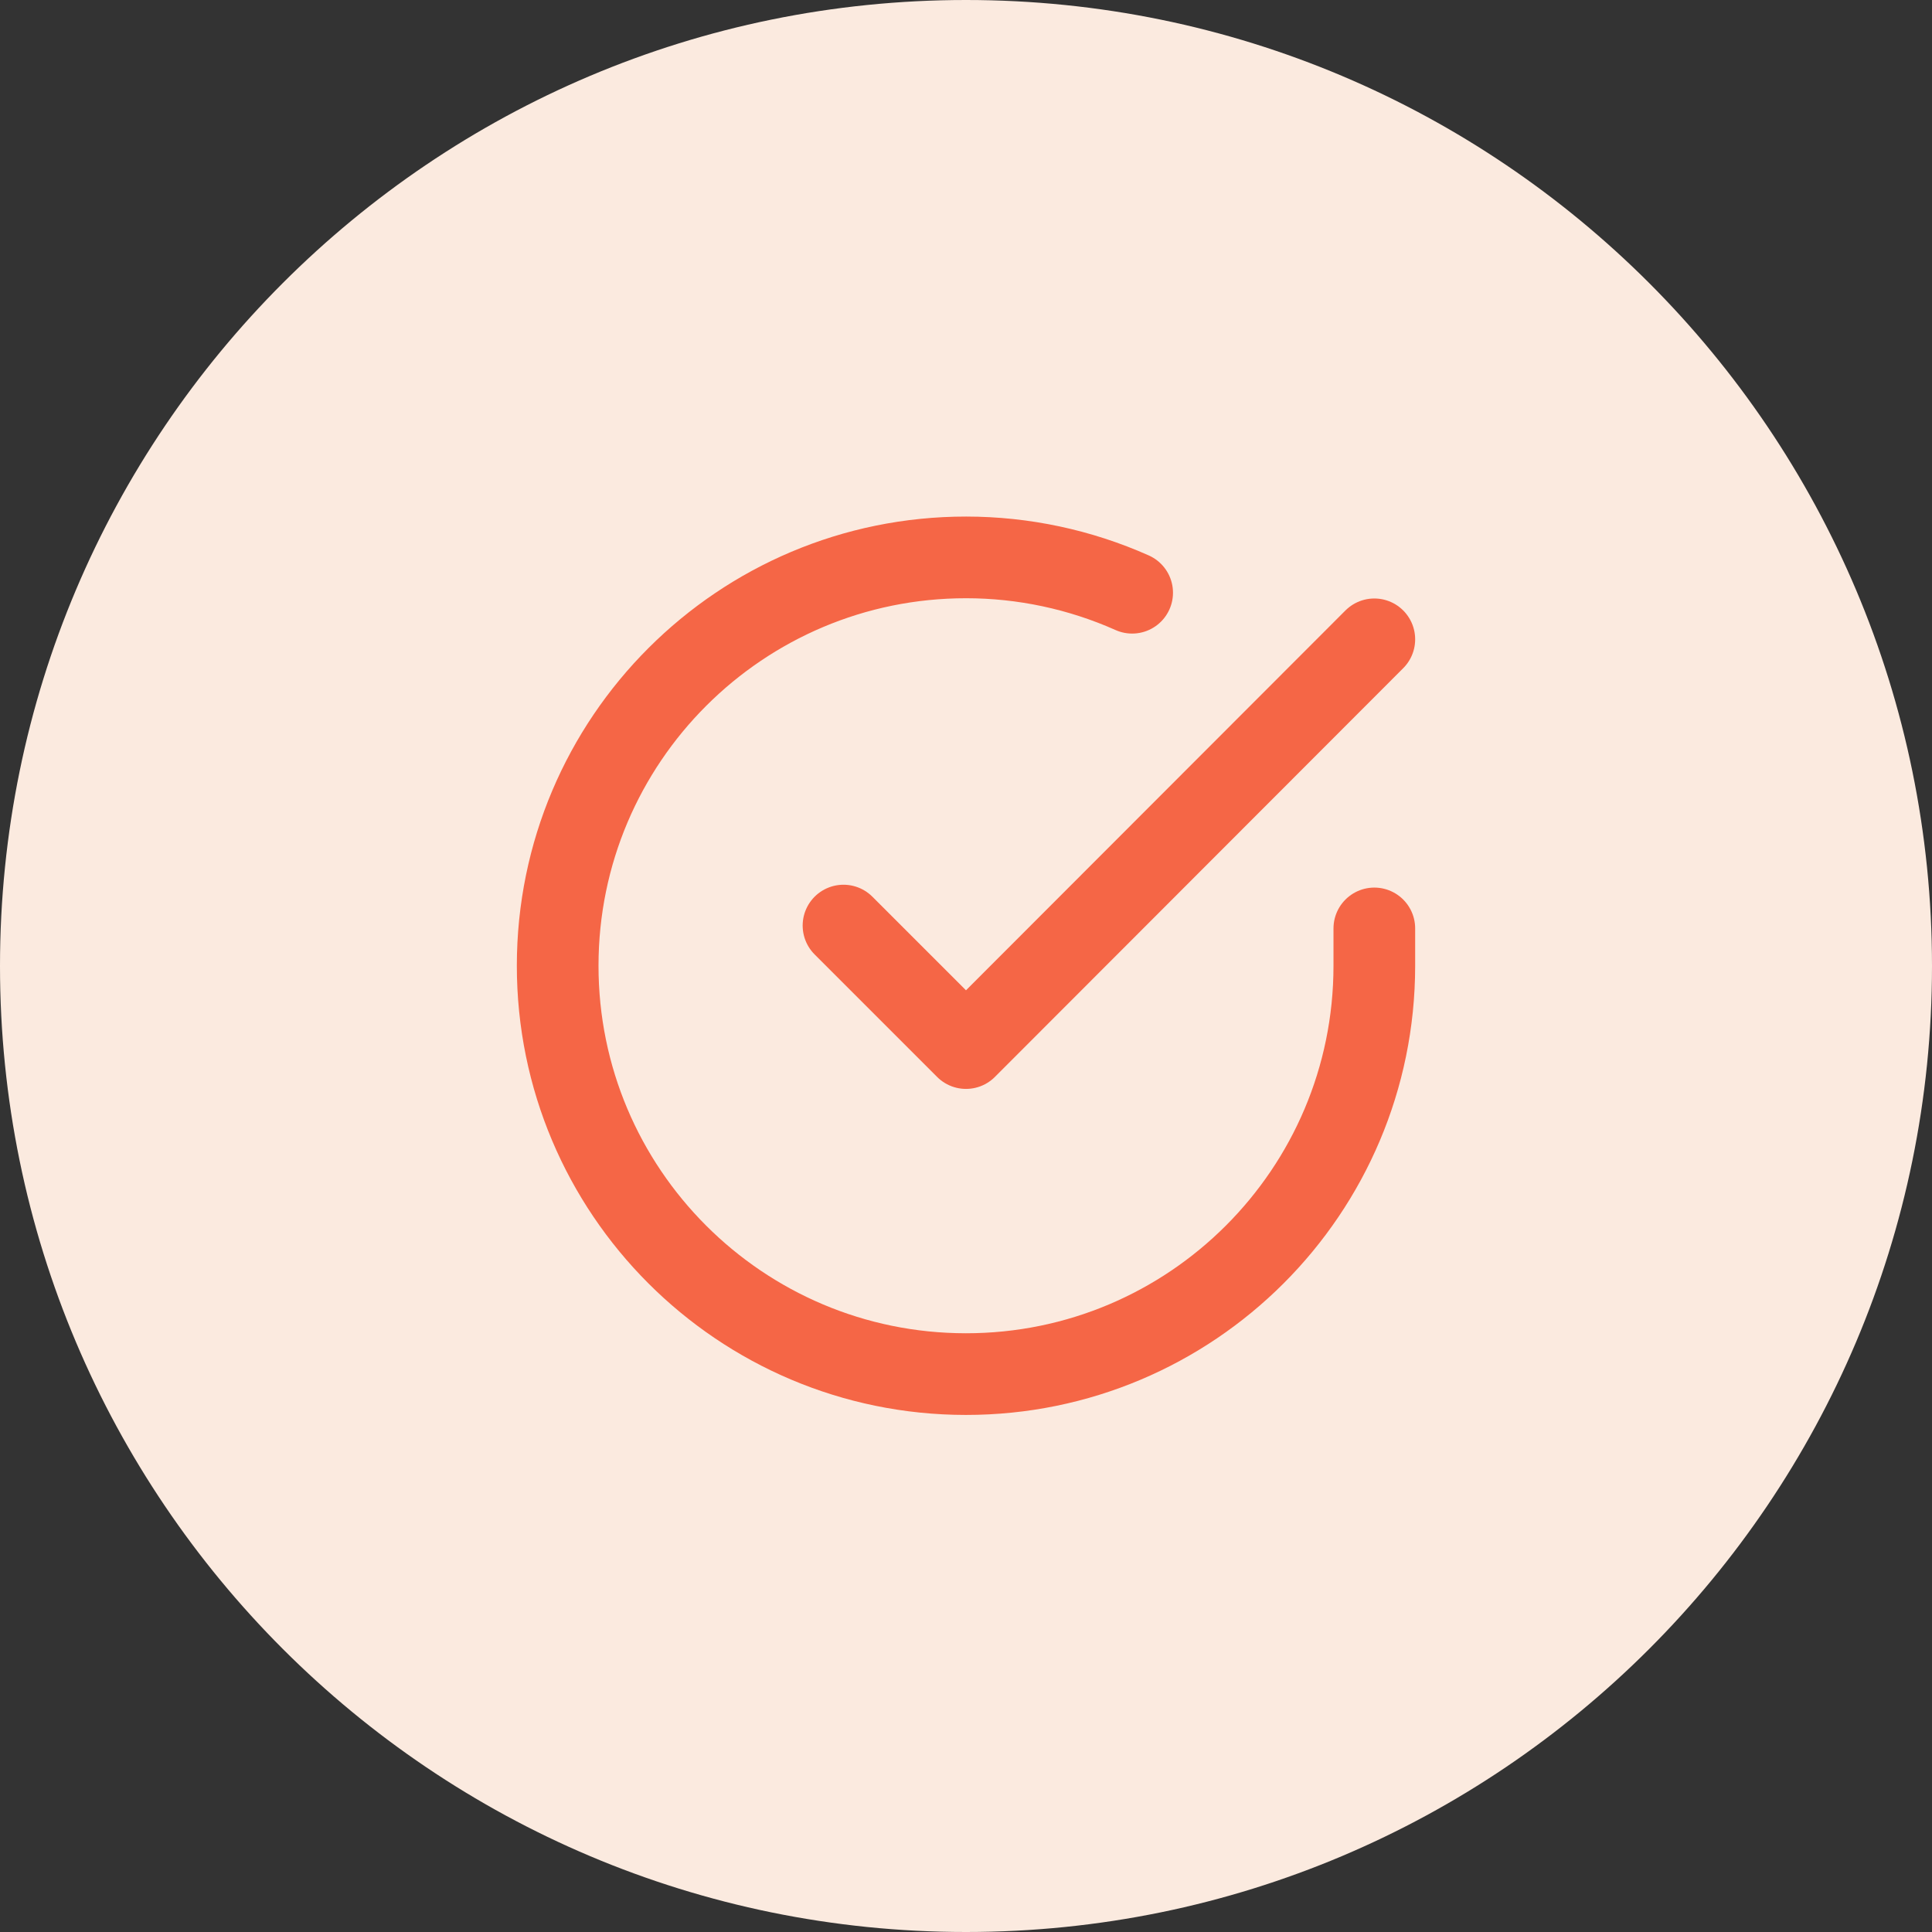 <svg xmlns="http://www.w3.org/2000/svg" width="69" height="69"><rect width="100%" height="100%" fill="#333333" stroke="none"/><g fill="none" fill-rule="evenodd"><path fill="#FBEADF" d="M34.5 0C53.554 0 69 15.446 69 34.5 69 53.554 53.554 69 34.5 69 15.446 69 0 53.554 0 34.5 0 15.446 15.446 0 34.5 0z"/><g stroke="#F56646" stroke-linecap="round" stroke-linejoin="round" stroke-width="2.917" transform="translate(19 19)"><path d="M30.083 14.158V15.5v-.001c-.004 8.054-6.536 14.58-14.59 14.576C7.439 30.07.913 23.539.917 15.485.92 7.43 7.453.904 15.507.907c2.042.001 4.062.431 5.927 1.262"/><path d="M30.083 3.833L15.5 18.431 11.125 14.056"/></g></g></svg>